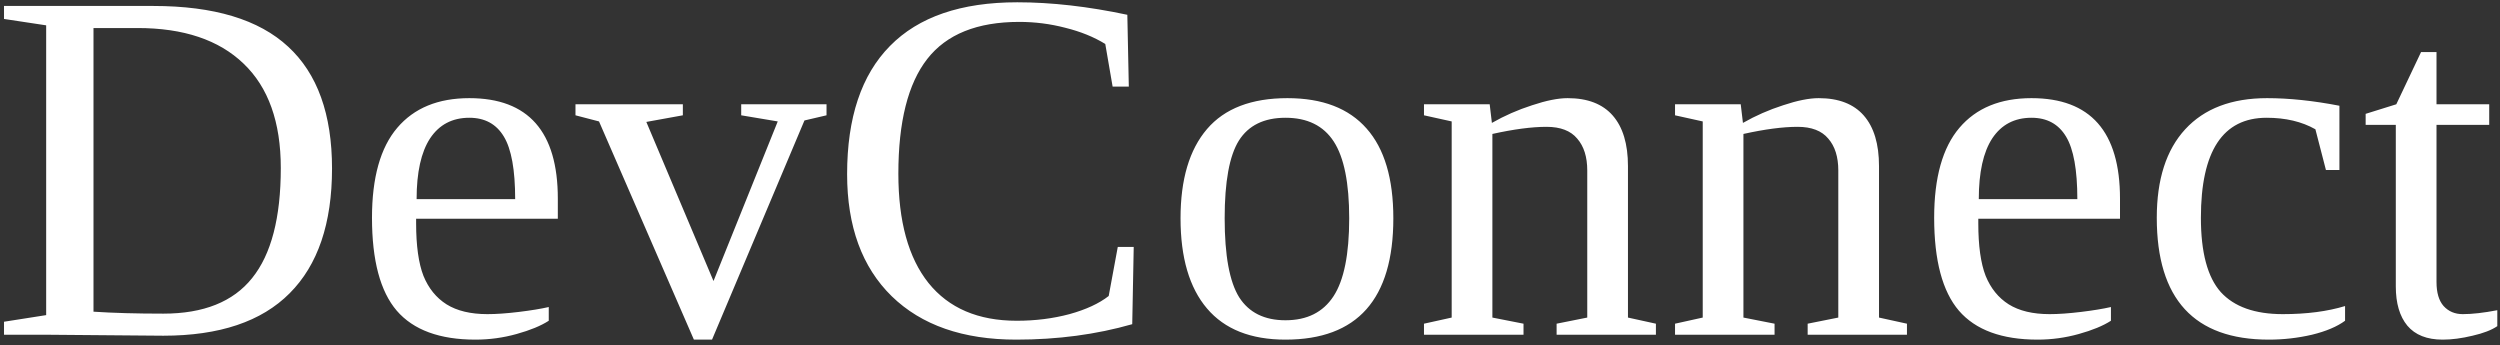 <svg width="239" height="33" viewBox="0 0 239 33" fill="none" xmlns="http://www.w3.org/2000/svg">
<rect x="0" y="0" width="239" height="33" fill="#333333" stroke="none"/>
<path d="M26.844 16.062C26.844 11.672 25.656 8.344 23.281 6.078C20.922 3.812 17.547 2.68 13.156 2.68H8.938V29.797C10.812 29.922 13.039 29.984 15.617 29.984C19.461 29.984 22.289 28.852 24.102 26.586C25.93 24.32 26.844 20.812 26.844 16.062ZM14.656 0.57C20.453 0.57 24.75 1.867 27.547 4.461C30.344 7.039 31.742 10.922 31.742 16.109C31.742 21.359 30.391 25.336 27.688 28.039C25 30.742 20.977 32.094 15.617 32.094L4.414 32H0.383V30.758L4.414 30.125V2.422L0.383 1.812V0.57H14.656ZM39.781 20.914V21.336C39.781 23.492 40.016 25.172 40.484 26.375C40.969 27.562 41.703 28.469 42.688 29.094C43.688 29.719 44.992 30.031 46.602 30.031C47.445 30.031 48.445 29.961 49.602 29.82C50.758 29.68 51.711 29.523 52.461 29.352V30.664C51.711 31.148 50.688 31.57 49.391 31.93C48.109 32.289 46.797 32.469 45.453 32.469C42.031 32.469 39.523 31.547 37.93 29.703C36.352 27.859 35.562 24.898 35.562 20.82C35.562 16.977 36.367 14.109 37.977 12.219C39.586 10.328 41.883 9.383 44.867 9.383C50.508 9.383 53.328 12.586 53.328 18.992V20.914H39.781ZM44.867 11.258C43.242 11.258 41.992 11.914 41.117 13.227C40.258 14.539 39.828 16.477 39.828 19.039H49.25C49.25 16.242 48.891 14.25 48.172 13.062C47.453 11.859 46.352 11.258 44.867 11.258ZM68.07 32.469H66.336L57.266 11.609L55.016 11.023V9.969H65.281V11.023L61.789 11.656L68.211 26.867L74.352 11.609L70.859 11.023V9.969H79.016V11.023L76.906 11.516L68.07 32.469ZM97.156 32.469C92.062 32.469 88.094 31.086 85.25 28.32C82.406 25.539 80.984 21.648 80.984 16.648C80.984 11.242 82.352 7.156 85.086 4.391C87.82 1.609 91.875 0.219 97.25 0.219C100.516 0.219 104.023 0.617 107.773 1.414L107.914 8.281H106.367L105.664 4.203C104.57 3.531 103.297 3.016 101.844 2.656C100.406 2.281 98.938 2.094 97.438 2.094C93.422 2.094 90.492 3.273 88.648 5.633C86.805 7.992 85.883 11.648 85.883 16.602C85.883 21.164 86.844 24.648 88.766 27.055C90.703 29.461 93.516 30.664 97.203 30.664C98.984 30.664 100.664 30.453 102.242 30.031C103.82 29.594 105.07 29.016 105.992 28.297L106.859 23.609H108.383L108.242 30.992C104.805 31.977 101.109 32.469 97.156 32.469ZM133.203 20.867C133.203 28.602 129.766 32.469 122.891 32.469C119.578 32.469 117.078 31.477 115.391 29.492C113.703 27.508 112.859 24.633 112.859 20.867C112.859 17.148 113.703 14.305 115.391 12.336C117.078 10.367 119.641 9.383 123.078 9.383C126.422 9.383 128.945 10.352 130.648 12.289C132.352 14.211 133.203 17.07 133.203 20.867ZM128.984 20.867C128.984 17.492 128.492 15.047 127.508 13.531C126.523 12.016 124.984 11.258 122.891 11.258C120.844 11.258 119.359 11.984 118.438 13.438C117.531 14.891 117.078 17.367 117.078 20.867C117.078 24.414 117.539 26.93 118.461 28.414C119.398 29.883 120.875 30.617 122.891 30.617C124.953 30.617 126.484 29.852 127.484 28.32C128.484 26.789 128.984 24.305 128.984 20.867ZM142.625 11.75C143.828 11.062 145.109 10.5 146.469 10.062C147.828 9.609 148.961 9.383 149.867 9.383C151.773 9.383 153.211 9.938 154.18 11.047C155.148 12.156 155.633 13.766 155.633 15.875V30.359L158.305 30.945V32H148.812V30.945L151.742 30.359V16.297C151.742 15 151.422 13.984 150.781 13.25C150.156 12.5 149.18 12.125 147.852 12.125C146.445 12.125 144.719 12.352 142.672 12.805V30.359L145.648 30.945V32H136.133V30.945L138.781 30.359V11.609L136.133 11.023V9.969H142.414L142.625 11.75ZM166.625 11.75C167.828 11.062 169.109 10.5 170.469 10.062C171.828 9.609 172.961 9.383 173.867 9.383C175.773 9.383 177.211 9.938 178.18 11.047C179.148 12.156 179.633 13.766 179.633 15.875V30.359L182.305 30.945V32H172.812V30.945L175.742 30.359V16.297C175.742 15 175.422 13.984 174.781 13.25C174.156 12.5 173.18 12.125 171.852 12.125C170.445 12.125 168.719 12.352 166.672 12.805V30.359L169.648 30.945V32H160.133V30.945L162.781 30.359V11.609L160.133 11.023V9.969H166.414L166.625 11.75ZM189.125 20.914V21.336C189.125 23.492 189.359 25.172 189.828 26.375C190.312 27.562 191.047 28.469 192.031 29.094C193.031 29.719 194.336 30.031 195.945 30.031C196.789 30.031 197.789 29.961 198.945 29.82C200.102 29.68 201.055 29.523 201.805 29.352V30.664C201.055 31.148 200.031 31.57 198.734 31.93C197.453 32.289 196.141 32.469 194.797 32.469C191.375 32.469 188.867 31.547 187.273 29.703C185.695 27.859 184.906 24.898 184.906 20.82C184.906 16.977 185.711 14.109 187.32 12.219C188.93 10.328 191.227 9.383 194.211 9.383C199.852 9.383 202.672 12.586 202.672 18.992V20.914H189.125ZM194.211 11.258C192.586 11.258 191.336 11.914 190.461 13.227C189.602 14.539 189.172 16.477 189.172 19.039H198.594C198.594 16.242 198.234 14.25 197.516 13.062C196.797 11.859 195.695 11.258 194.211 11.258ZM224.188 30.664C223.422 31.227 222.367 31.672 221.023 32C219.68 32.312 218.305 32.469 216.898 32.469C209.758 32.469 206.188 28.586 206.188 20.82C206.188 17.148 207.094 14.328 208.906 12.359C210.734 10.375 213.344 9.383 216.734 9.383C218.844 9.383 221.148 9.625 223.648 10.109V16.25H222.359L221.352 12.359C220.055 11.625 218.5 11.258 216.688 11.258C212.5 11.258 210.406 14.445 210.406 20.82C210.406 24.133 211.039 26.5 212.305 27.922C213.586 29.328 215.562 30.031 218.234 30.031C220.516 30.031 222.5 29.773 224.188 29.258V30.664ZM233.516 32.469C232.016 32.469 230.891 32.023 230.141 31.133C229.406 30.242 229.039 28.992 229.039 27.383V11.938H226.156V10.883L229.086 9.969L231.453 4.977H232.93V9.969H237.969V11.938H232.93V26.961C232.93 27.977 233.156 28.742 233.609 29.258C234.078 29.773 234.688 30.031 235.438 30.031C236.344 30.031 237.445 29.906 238.742 29.656V31.18C238.195 31.555 237.406 31.859 236.375 32.094C235.344 32.344 234.391 32.469 233.516 32.469Z" fill="white"/>
</svg>
